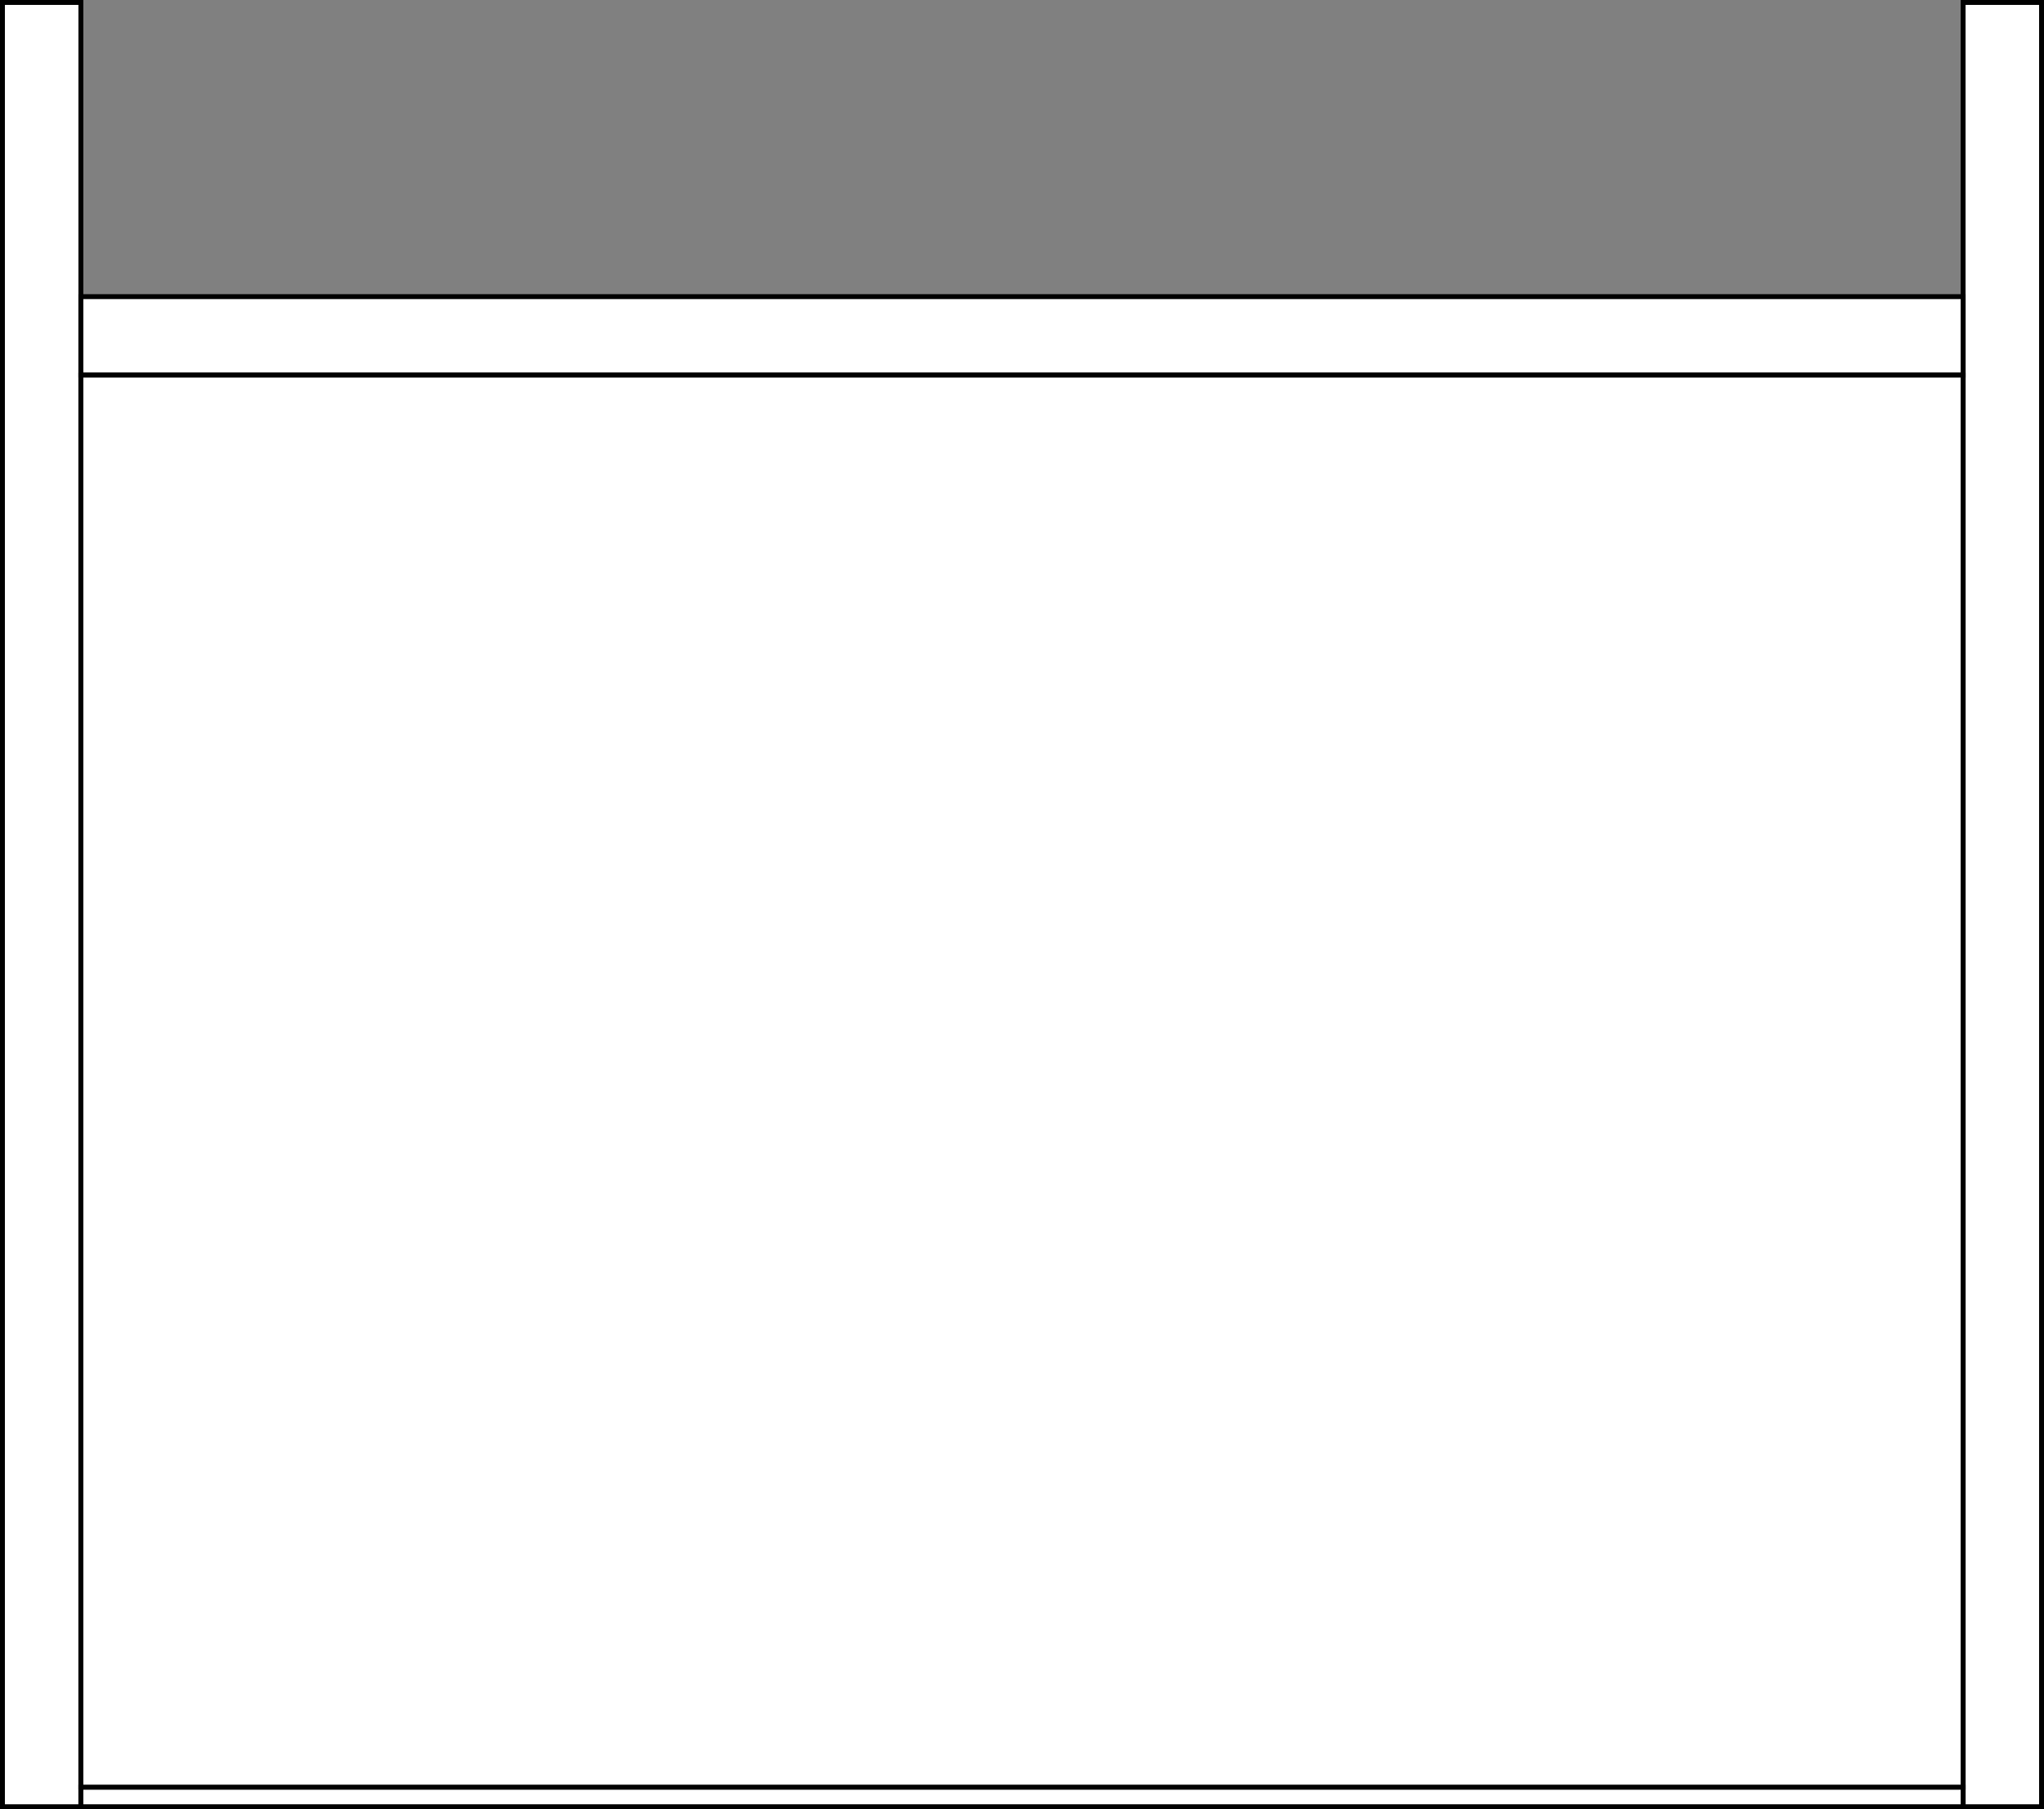 <?xml version="1.0" encoding="UTF-8"?>
<svg id="Layer_2" data-name="Layer 2" xmlns="http://www.w3.org/2000/svg" viewBox="0 0 104.25 92.25">
  <rect x="0" y="0" width="104.25" height="92.25" fill="#808080" stroke="none"/>
  <defs>
    <style>
      .cls-1 {
        fill: #fff;
        stroke: #010101;
        stroke-miterlimit: 10;
        stroke-width: .25px;
      }
    </style>
  </defs>
  <g id="_6" data-name="6">
    <rect class="cls-1" x=".125" y=".125" width="4" height="92"/>
    <rect class="cls-1" x="100.125" y=".125" width="4" height="92"/>
    <rect class="cls-1" x="4.125" y="15.125" width="96" height="4"/>
    <rect class="cls-1" x="4.125" y="91.125" width="96" height="1"/>
    <rect class="cls-1" x="4.125" y="19.125" width="96" height="72"/>
  </g>
</svg>